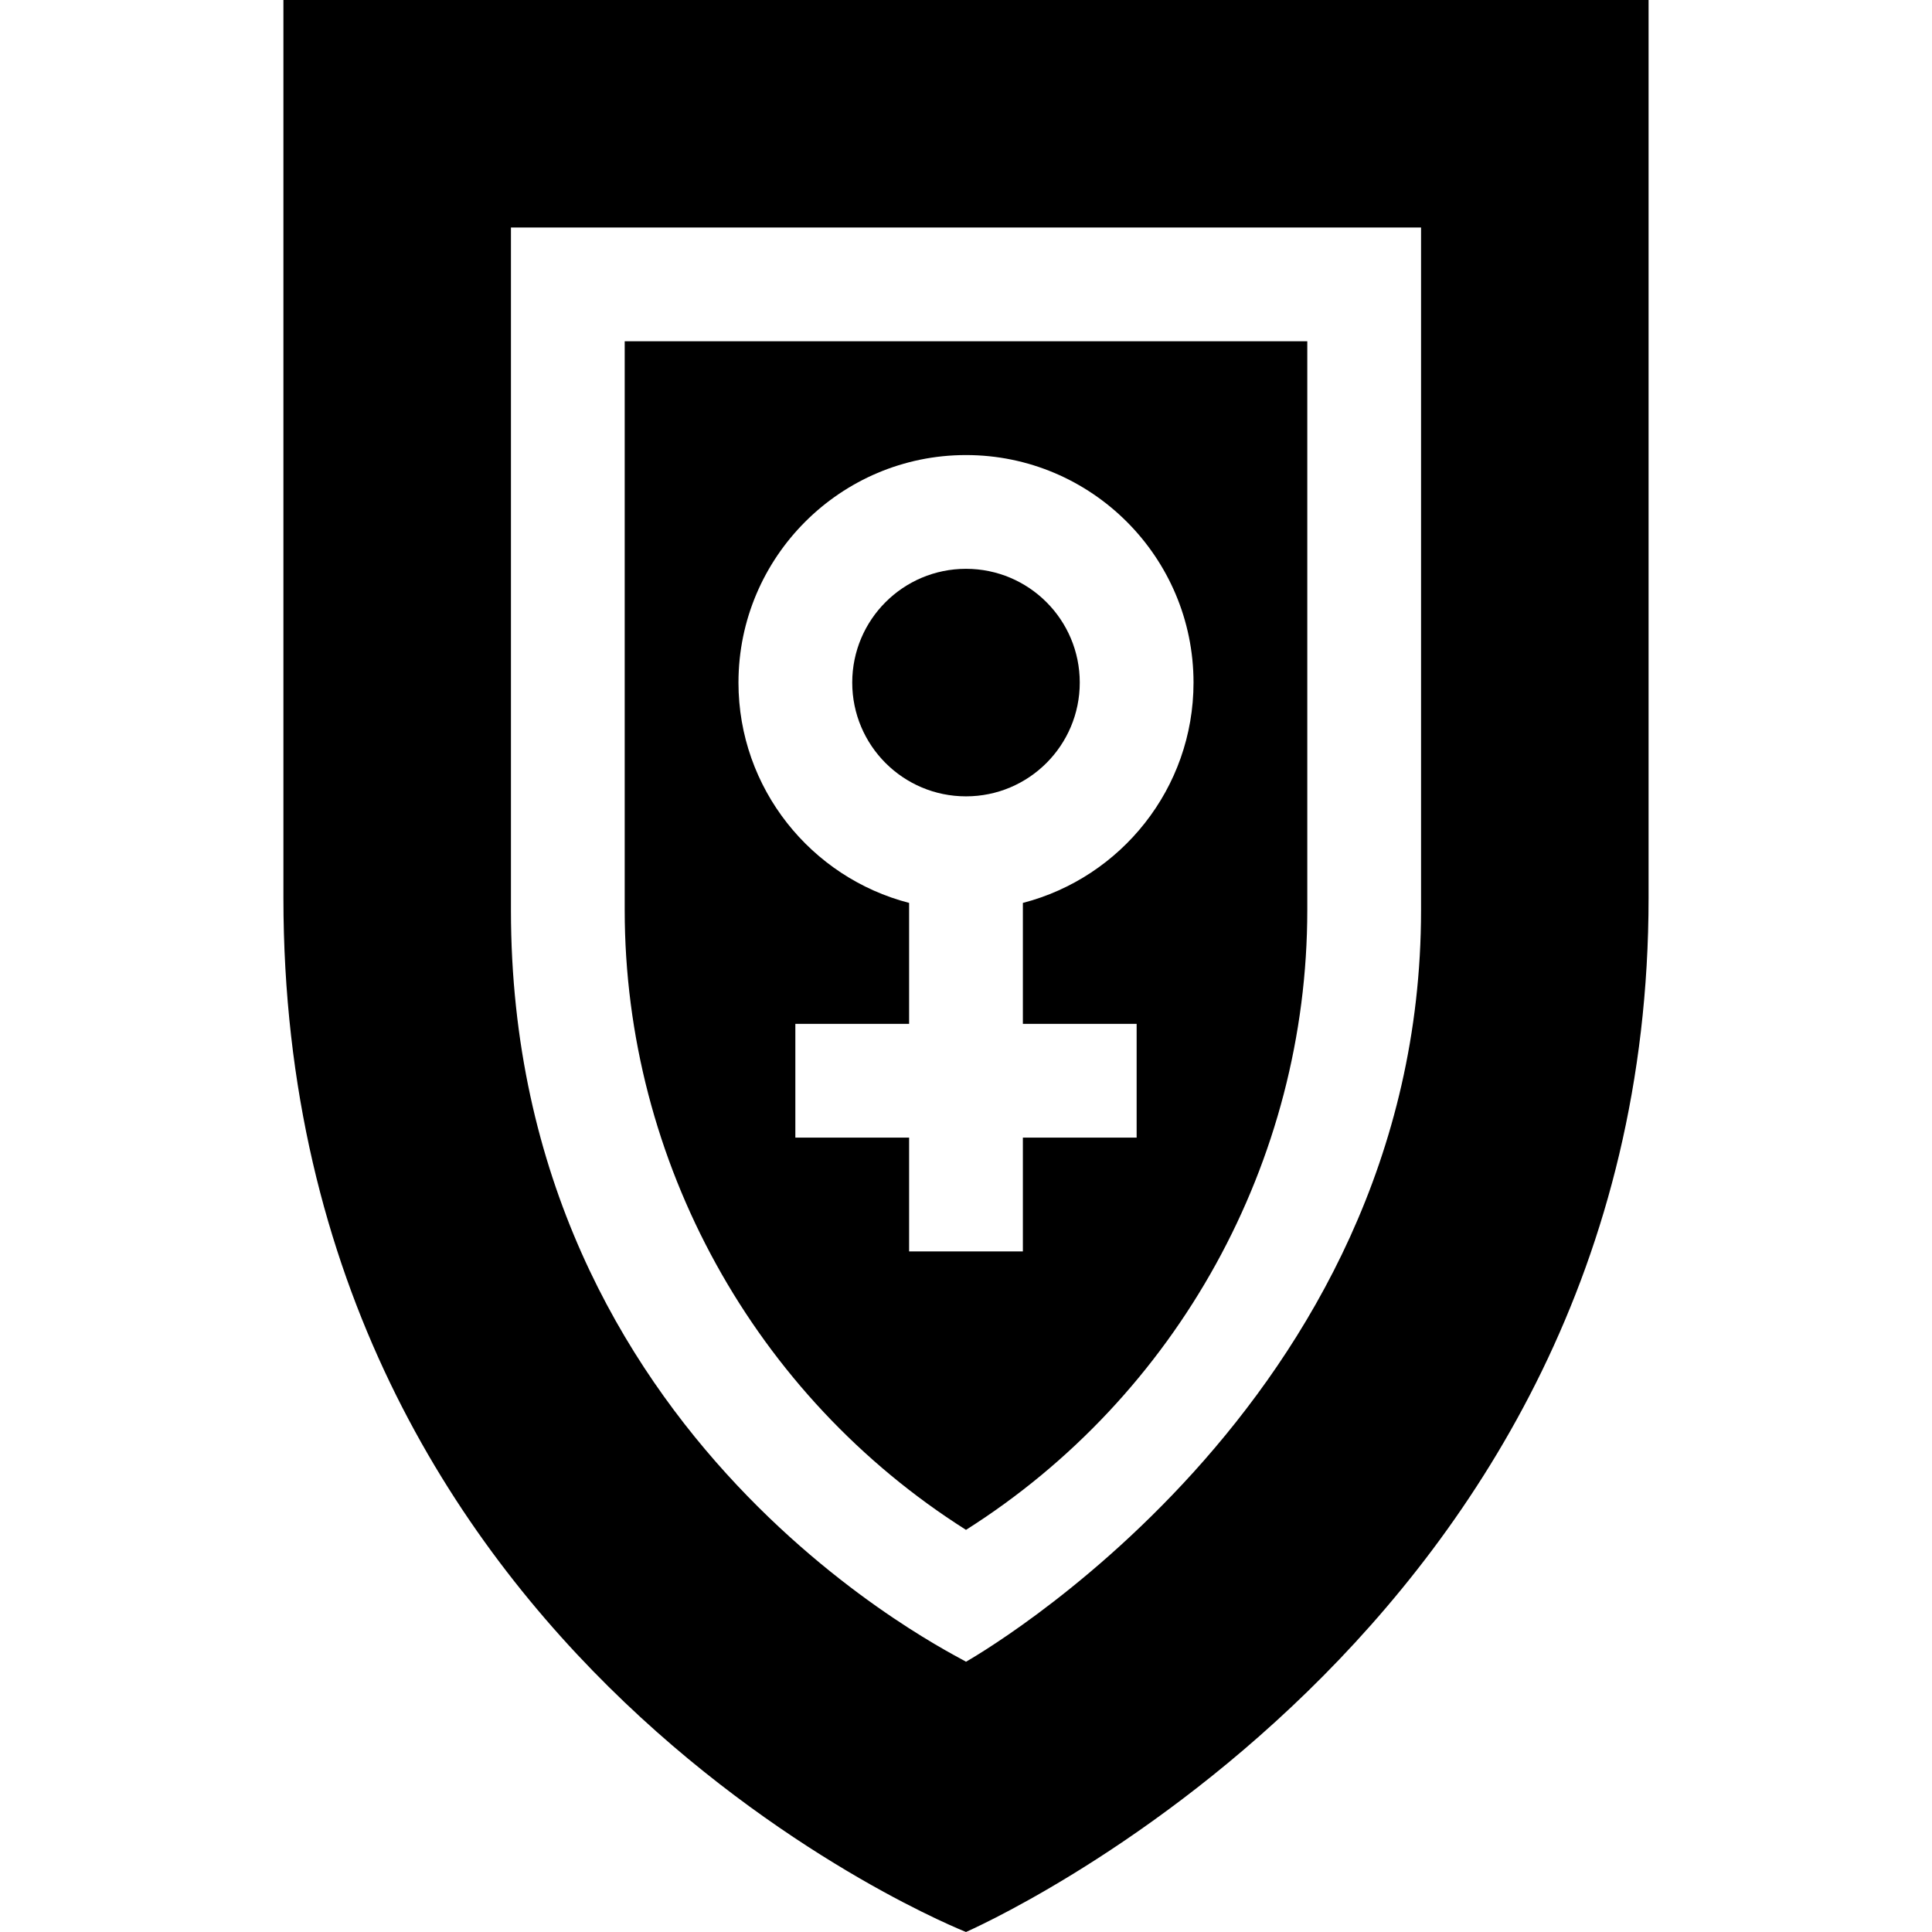 <svg id="Capa_1" enable-background="new 0 0 509.477 509.477" height="512" viewBox="0 0 509.477 509.477" width="512" xmlns="http://www.w3.org/2000/svg"><g><circle cx="254.738" cy="180" r="30"/><path d="m254.738 403.432c55.73-35.272 90-97.109 90-163.432v-150h-180v150c0 66.322 34.27 128.158 90 163.432zm-60-223.432c0-33.084 26.916-60 60-60s60 26.916 60 60c0 27.906-19.15 51.424-45 58.102v31.898h30v30h-30v30h-30v-30h-30v-30h30v-31.898c-25.849-6.678-45-30.196-45-58.102z"/><path d="m74.738 0v236.754c0 202.162 179.9 272.636 180 272.723.11-.096 180-78.045 180-272.723v-236.754zm300 240c0 130.978-119.899 198.11-120 198.21-1.103-1.087-120-57.08-120-198.21v-180h240z"/></g></svg>
